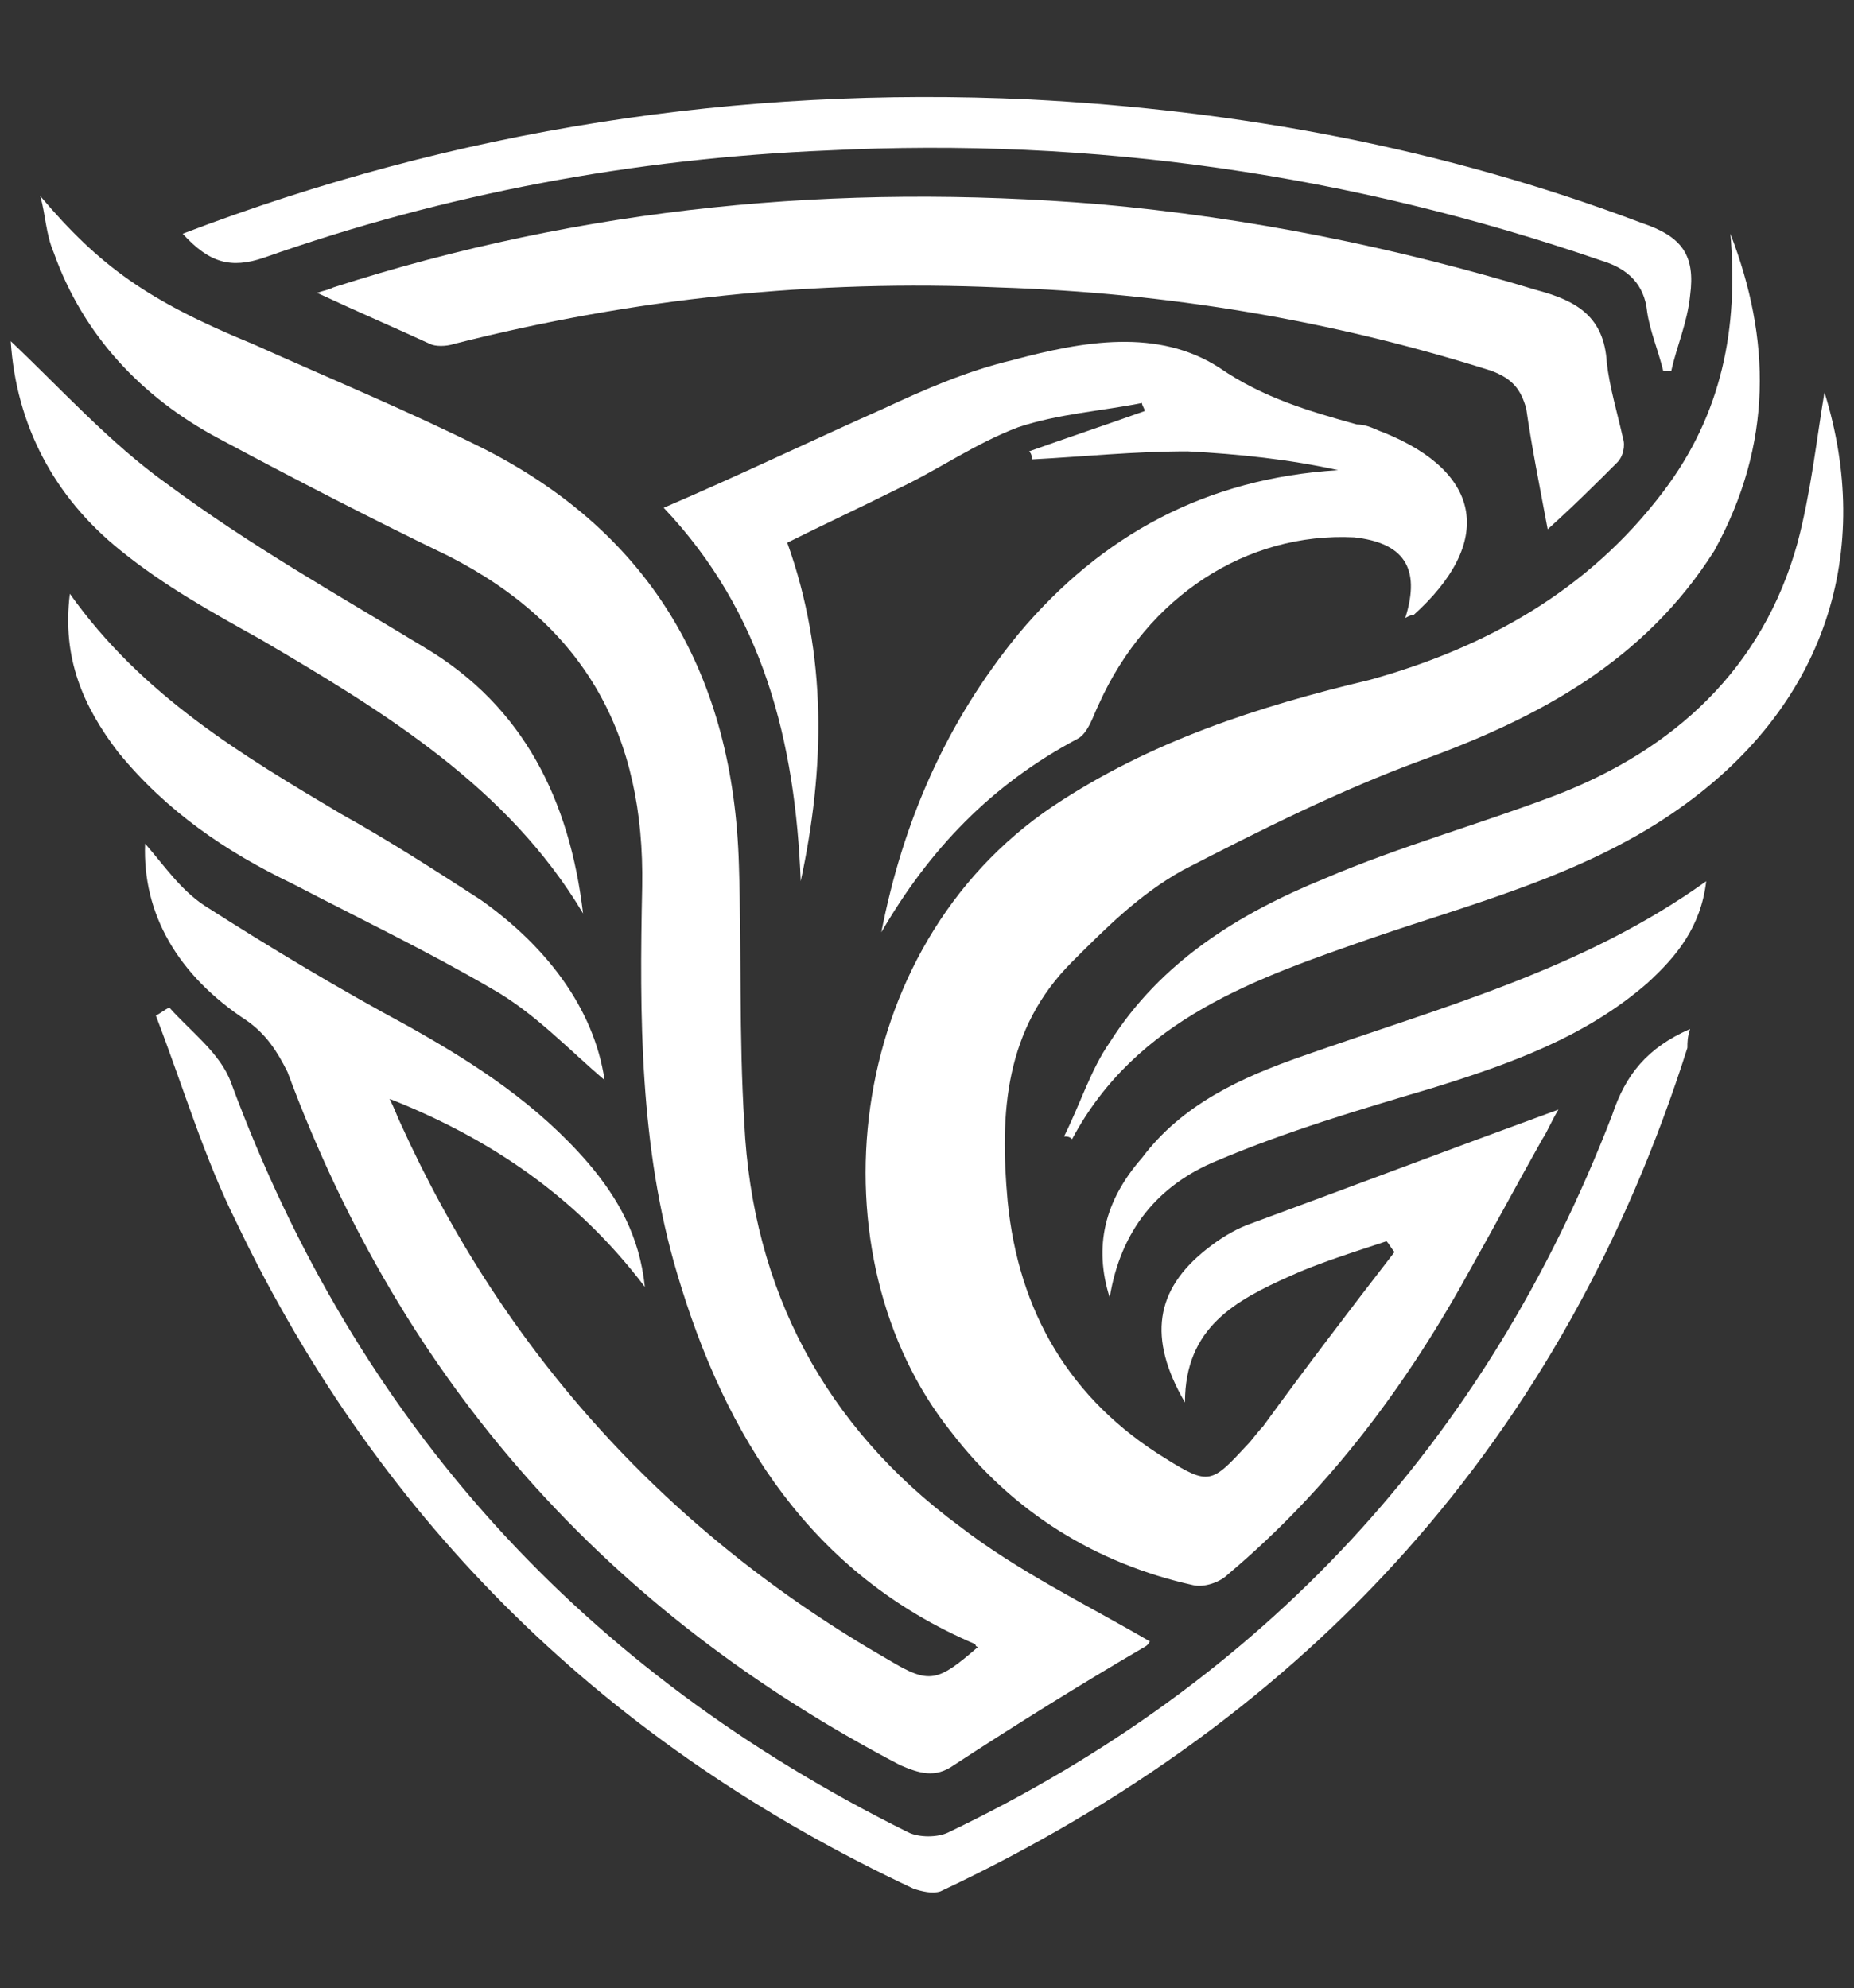 <?xml version="1.0" encoding="utf-8"?>
<!-- Generator: Adobe Illustrator 25.2.1, SVG Export Plug-In . SVG Version: 6.00 Build 0)  -->
<svg version="1.1" id="Layer_1" xmlns="http://www.w3.org/2000/svg" xmlns:xlink="http://www.w3.org/1999/xlink" x="0px" y="0px"
	 viewBox="0 0 69 74" style="enable-background:new 0 0 69 74;" xml:space="preserve">
<rect x="0" y="0" width="69" height="74" fill="#333333" stroke="none"/>
<style type="text/css">
	.st0{fill:url(#SVGID_1_);}
	.st1{fill:url(#SVGID_2_);}
	.st2{fill:url(#SVGID_3_);}
	.st3{fill:url(#SVGID_4_);}
	.st4{fill:url(#SVGID_5_);}
	.st5{fill:url(#SVGID_6_);}
	.st6{fill:url(#SVGID_7_);}
	.st7{fill:url(#SVGID_8_);}
	.st8{fill:url(#SVGID_9_);}
	.st9{fill:url(#SVGID_10_);}
	.st10{fill:url(#SVGID_11_);}
	.st11{fill:url(#SVGID_12_);}
	.st12{fill:url(#SVGID_13_);}
	.st13{fill:url(#SVGID_14_);}
	.st14{fill:url(#SVGID_15_);}
	.st15{fill:url(#SVGID_16_);}
	.st16{fill:url(#SVGID_17_);}
	.st17{fill:url(#SVGID_18_);}
	.st18{fill:url(#SVGID_19_);}
	.st19{fill:url(#SVGID_20_);}
	.st20{fill:url(#SVGID_21_);}
	.st21{fill:url(#SVGID_22_);}
	.st22{fill:url(#SVGID_23_);}
	.st23{fill:url(#SVGID_24_);}
	.st24{fill:url(#SVGID_25_);}
	.st25{fill:url(#SVGID_26_);}
	.st26{fill:url(#SVGID_27_);}
	.st27{fill:url(#SVGID_28_);}
	.st28{fill:url(#SVGID_29_);}
	.st29{fill:url(#SVGID_30_);}
	.st30{fill:url(#SVGID_31_);}
	.st31{fill:url(#SVGID_32_);}
	.st32{fill:url(#SVGID_33_);}
	.st33{fill:url(#SVGID_34_);}
	.st34{fill:url(#SVGID_35_);}
	.st35{fill:url(#SVGID_36_);}
	.st36{fill:url(#SVGID_37_);}
	.st37{fill:url(#SVGID_38_);}
	.st38{fill:url(#SVGID_39_);}
	.st39{fill:url(#SVGID_40_);}
	.st40{fill:url(#SVGID_41_);}
	.st41{fill:url(#SVGID_42_);}
	.st42{fill:url(#SVGID_43_);}
	.st43{fill:url(#SVGID_44_);}
	.st44{fill:url(#SVGID_45_);}
	.st45{fill:url(#SVGID_46_);}
	.st46{fill:url(#SVGID_47_);}
	.st47{fill:url(#SVGID_48_);}
	.st48{fill:url(#SVGID_49_);}
	.st49{fill:url(#SVGID_50_);}
	.st50{fill:url(#SVGID_51_);}
	.st51{fill:url(#SVGID_52_);}
	.st52{fill:url(#SVGID_53_);}
	.st53{fill:url(#SVGID_54_);}
	.st54{fill:url(#SVGID_55_);}
	.st55{fill:url(#SVGID_56_);}
	.st56{fill:url(#SVGID_57_);}
	.st57{fill:url(#SVGID_58_);}
	.st58{fill:url(#SVGID_59_);}
	.st59{fill:url(#SVGID_60_);}
	.st60{fill:url(#SVGID_61_);}
	.st61{fill:url(#SVGID_62_);}
	.st62{fill:url(#SVGID_63_);}
	.st63{fill:url(#SVGID_64_);}
	.st64{fill:url(#SVGID_65_);}
	.st65{fill:url(#SVGID_66_);}
	.st66{fill:url(#SVGID_67_);}
	.st67{fill:url(#SVGID_68_);}
	.st68{fill:url(#SVGID_69_);}
	.st69{fill:url(#SVGID_70_);}
	.st70{fill:url(#SVGID_71_);}
	.st71{fill:url(#SVGID_72_);}
	.st72{fill:url(#SVGID_73_);}
	.st73{fill:url(#SVGID_74_);}
	.st74{fill:url(#SVGID_75_);}
	.st75{fill:url(#SVGID_76_);}
	.st76{fill:url(#SVGID_77_);}
	.st77{fill:url(#SVGID_78_);}
	.st78{fill:url(#SVGID_79_);}
	.st79{fill:url(#SVGID_80_);}
	.st80{fill:url(#SVGID_81_);}
	.st81{fill:url(#SVGID_82_);}
	.st82{fill:url(#SVGID_83_);}
	.st83{fill:url(#SVGID_84_);}
	.st84{fill:#FFFFFF;}
	.st85{fill:#343C45;}
	.st86{fill:#52585E;}
	.st87{fill:url(#SVGID_85_);}
	.st88{fill:url(#SVGID_86_);}
	.st89{fill:url(#SVGID_87_);}
	.st90{fill:url(#SVGID_88_);}
	.st91{fill:url(#SVGID_89_);}
	.st92{fill:url(#SVGID_90_);}
	.st93{fill:url(#SVGID_91_);}
	.st94{fill:url(#SVGID_92_);}
	.st95{fill:url(#SVGID_93_);}
	.st96{fill:url(#SVGID_94_);}
	.st97{fill:url(#SVGID_95_);}
	.st98{fill:url(#SVGID_96_);}
	.st99{fill:url(#SVGID_97_);}
	.st100{fill:url(#SVGID_98_);}
	.st101{fill:url(#SVGID_99_);}
	.st102{fill:url(#SVGID_100_);}
	.st103{fill:url(#SVGID_101_);}
	.st104{fill:url(#SVGID_102_);}
	.st105{fill:url(#SVGID_103_);}
	.st106{fill:url(#SVGID_104_);}
</style>
<g>
	<path class="st84" d="M36.4,61.3c-1.5,1.3-1.8,1.4-3.3,0.5c-8.2-4.7-14.3-11.4-18.2-20c-0.1-0.2-0.2-0.5-0.4-0.9
		c3.8,1.5,7,3.7,9.5,7c-0.2-1.9-1-3.3-2.1-4.6c-1.9-2.2-4.2-3.7-6.7-5.1c-2.6-1.4-5.1-2.9-7.6-4.5c-0.9-0.6-1.5-1.5-2.2-2.3
		C5.3,34,6.6,36.3,9.2,38c0.7,0.5,1.1,1.1,1.5,1.9C15,51.5,22.6,60,33.5,65.7c0.7,0.3,1.3,0.5,2,0c2.3-1.5,4.7-3,7.1-4.4
		c0.2-0.1,0.2-0.3,0.2-0.2c-2.4-1.4-4.9-2.6-7.1-4.3c-5-3.7-7.7-8.8-8-15c-0.2-3.2-0.1-6.5-0.2-9.6c-0.2-7-3.2-12.3-9.5-15.5
		c-2.8-1.4-5.7-2.6-8.6-3.9c-3.9-1.6-5.7-2.9-7.9-5.5C1.7,8,1.7,8.7,2,9.4c1.1,3.1,3.3,5.4,6.1,6.9s5.7,3,8.6,4.4
		c5.1,2.6,7.3,6.7,7.2,12.3c-0.1,4.8-0.1,9.7,1.3,14.4c1.8,6.1,5,11.2,11.1,13.8C36.3,61.2,36.3,61.3,36.4,61.3z"/>
	<path class="st84" d="M64.4,8.7c0.3,3.5-0.3,6.7-2.5,9.6c-2.8,3.7-6.6,5.8-10.9,7c-4.2,1-8.2,2.3-11.8,4.7
		c-7.9,5.3-9,16.8-3.8,23.3c2.3,3,5.4,4.9,9,5.7c0.4,0.1,1-0.1,1.3-0.4c3.8-3.2,6.7-7.1,9.1-11.5c0.9-1.6,1.7-3.1,2.6-4.7
		c0.2-0.3,0.3-0.6,0.6-1.1c-4.1,1.5-7.8,2.9-11.6,4.3c-0.5,0.2-1,0.5-1.5,0.9c-1.9,1.5-2.2,3.3-0.8,5.7c0-2.8,1.9-3.8,3.9-4.7
		c1.1-0.5,2.4-0.9,3.6-1.3c0.1,0.1,0.2,0.3,0.3,0.4c-1.7,2.2-3.3,4.3-4.9,6.5c-0.2,0.2-0.4,0.5-0.6,0.7c-1.3,1.4-1.4,1.5-3,0.5
		c-3.6-2.2-5.5-5.5-5.9-9.6c-0.3-3.3-0.1-6.4,2.4-8.9c1.3-1.3,2.5-2.5,4.1-3.4c2.9-1.5,5.9-3,8.9-4.1c4.4-1.6,8.3-3.7,10.9-7.8
		C66,16.5,65.9,12.6,64.4,8.7z"/>
	<path class="st84" d="M52.3,23c0.2-0.1,0.2-0.1,0.3-0.1c3-2.7,2.6-5.3-1.1-6.8c-0.3-0.1-0.6-0.3-1-0.3c-1.8-0.5-3.5-1-5.1-2.1
		c-2.3-1.5-5.1-1-7.7-0.3c-1.7,0.4-3.3,1.1-4.8,1.8c-2.7,1.2-5.4,2.5-8.2,3.7c3.7,3.9,4.9,8.7,5.1,13.9c0.9-4.2,1-8.4-0.5-12.6
		c1.4-0.7,2.7-1.3,4.1-2c1.5-0.7,2.9-1.7,4.5-2.3c1.5-0.5,3.1-0.6,4.6-0.9c0,0.1,0.1,0.2,0.1,0.3c-1.4,0.5-2.9,1-4.3,1.5
		c0.1,0.1,0.1,0.2,0.1,0.3c1.9-0.1,3.8-0.3,5.8-0.3c1.9,0.1,3.8,0.3,5.6,0.7c-4.9,0.3-8.8,2.4-11.9,6.1c-2.7,3.3-4.3,7-5.1,11.1
		c1.8-3.1,4.1-5.5,7.3-7.2c0.4-0.2,0.6-0.9,0.8-1.3c1.8-4,5.5-6.4,9.5-6.2C52.2,20.2,52.9,21.1,52.3,23z"/>
	<path class="st84" d="M11.8,10.9c1.5,0.7,2.9,1.3,4.2,1.9c0.2,0.1,0.6,0.1,0.9,0c6.7-1.7,13.4-2.4,20.3-2.1
		c6.2,0.2,12.3,1.2,18.3,3.1c0.8,0.3,1.1,0.7,1.3,1.4c0.2,1.4,0.5,2.9,0.8,4.5c1-0.9,1.8-1.7,2.6-2.5c0.2-0.2,0.3-0.6,0.2-0.9
		c-0.2-0.9-0.5-1.9-0.6-2.8c-0.1-1.7-1.1-2.3-2.6-2.7c-5.3-1.6-10.7-2.7-16.3-3.2c-9.7-0.8-19.2,0.1-28.5,3.1
		C12.2,10.8,12.1,10.8,11.8,10.9z"/>
	<path class="st84" d="M62.9,38.3C61.3,39,60.5,40,60,41.5c-4.7,12.2-13,21.1-24.7,26.7c-0.4,0.2-1.1,0.2-1.5,0
		C21.7,62.2,13.3,53,8.6,40.3c-0.4-1.1-1.5-1.9-2.3-2.8c-0.2,0.1-0.3,0.2-0.5,0.3c1,2.6,1.8,5.3,3,7.7C14.2,56.8,22.7,65,34,70.3
		c0.3,0.1,0.7,0.2,1,0.1C48.8,63.9,58.2,53.5,62.8,39C62.8,38.8,62.8,38.6,62.9,38.3z"/>
	<path class="st84" d="M62.2,13.8c0.2-0.9,0.6-1.8,0.7-2.8c0.2-1.5-0.3-2.2-1.8-2.7c-7.4-2.8-15-4.2-22.8-4.6
		C27.5,3.2,17,4.8,6.8,8.7c1,1.1,1.8,1.3,3,0.9c6.8-2.4,13.8-3.7,21-4c9.9-0.5,19.5,0.9,28.8,4.1c1,0.3,1.6,0.9,1.7,1.9
		c0.1,0.7,0.4,1.4,0.6,2.2C62,13.8,62.1,13.8,62.2,13.8z"/>
	<path class="st84" d="M39.9,42.4c2.4-4.5,6.9-6,11.2-7.5c3.8-1.3,7.7-2.3,11.1-4.6c5.9-4,7.5-9.9,5.7-15.7c-0.3,1.8-0.5,3.7-1,5.6
		c-1.3,4.7-4.6,7.7-9,9.4c-2.9,1.1-5.8,1.9-8.6,3.1c-3.2,1.3-6.1,3.1-8,6.1c-0.7,1-1.1,2.3-1.7,3.5C39.7,42.3,39.8,42.3,39.9,42.4z"
		/>
	<path class="st84" d="M21.7,34c-0.5-4.2-2.2-7.7-5.9-9.9c-3.3-2-6.5-3.8-9.6-6.1c-2.1-1.5-3.9-3.5-5.8-5.3c0.2,3.1,1.6,5.8,4.1,7.8
		c1.6,1.3,3.4,2.3,5.2,3.3C14.3,26.5,18.9,29.3,21.7,34z"/>
	<path class="st84" d="M22.5,40.2c-0.4-2.7-2.2-5-4.6-6.7c-1.7-1.1-3.4-2.2-5.2-3.2C9,28.1,5.3,25.9,2.6,22.1
		c-0.3,2.4,0.5,4.2,1.8,5.9c1.8,2.2,4,3.7,6.5,4.9c2.5,1.3,5,2.5,7.4,3.9C19.9,37.7,21.2,39.1,22.5,40.2z"/>
	<path class="st84" d="M41.3,48.3c0.4-2.5,1.8-4.2,4-5.1c2.6-1.1,5.3-1.9,8-2.7c2.9-0.9,5.7-1.9,8-3.9c1.1-1,2-2.1,2.2-3.8
		c-4.6,3.3-9.9,4.7-15,6.5c-2.3,0.8-4.5,1.8-6,3.8C41.1,44.7,40.7,46.4,41.3,48.3z"/>
</g>
</svg>
